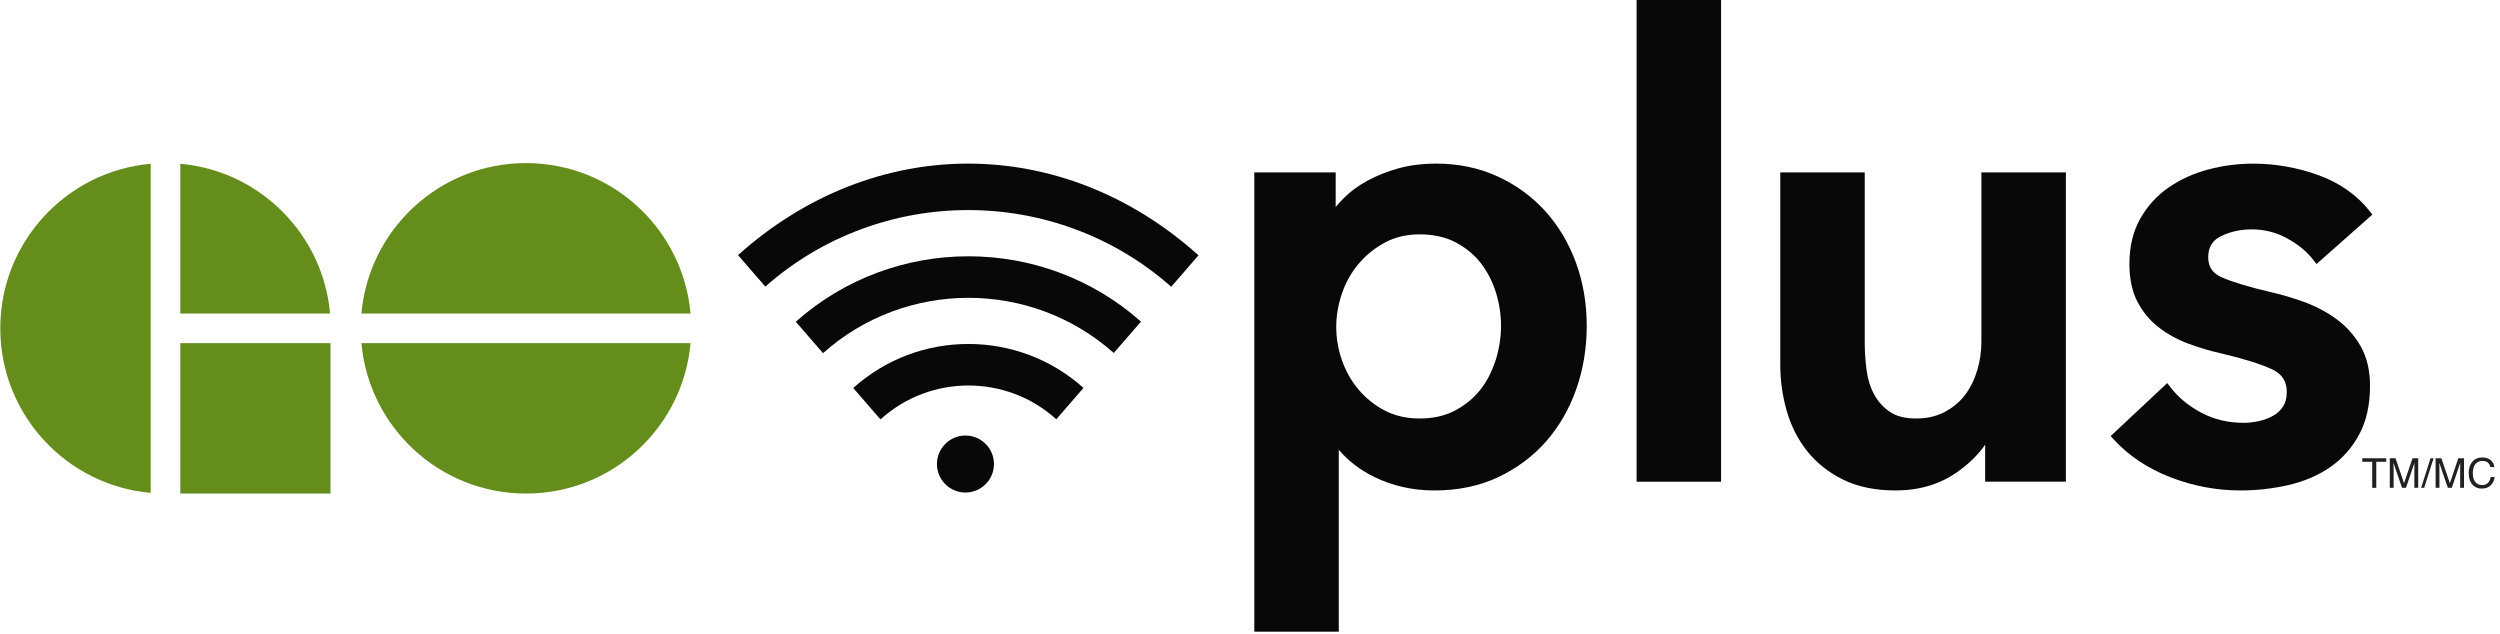 <?xml version="1.0" encoding="UTF-8"?>
<svg width="205px" height="52px" viewBox="0 0 205 52" version="1.1" xmlns="http://www.w3.org/2000/svg" xmlns:xlink="http://www.w3.org/1999/xlink">
    <title>Logo / GO Plus / Positive</title>
    <g id="_Not-Connected-Portal-Home-Copy" stroke="none" stroke-width="1" fill="none" fill-rule="evenodd">
        <g id="001---Not-conneced----Tablet" transform="translate(-286, -72)">
            <g id="Logo-/-GO-Plus-/-Positive" transform="translate(286, 72)">
                <g id="GO-Plus-TM-MC---RGB-Colour-01">
                    <g id="Group" transform="translate(0, 13.26)" fill="#658D1B">
                        <path d="M43.131,0.114 C36.057,0.114 30.251,5.535 29.637,12.449 L56.625,12.449 C56.012,5.535 50.206,0.114 43.131,0.114 Z" id="Path"></path>
                        <path d="M14.786,0.169 L14.786,12.449 L27.066,12.449 C26.486,5.936 21.299,0.749 14.786,0.169 Z" id="Path"></path>
                        <polygon id="Path" points="14.786 27.212 27.102 27.212 27.102 14.875 14.786 14.877"></polygon>
                        <path d="M0.023,13.663 C0.023,20.735 5.444,26.543 12.358,27.157 L12.358,14.877 L12.358,12.449 L12.358,0.169 C5.442,0.785 0.023,6.591 0.023,13.663 Z" id="Path"></path>
                        <path d="M43.131,27.212 C50.203,27.212 56.012,21.791 56.625,14.877 L29.637,14.877 C30.254,21.791 36.059,27.212 43.131,27.212 Z" id="Path"></path>
                    </g>
                    <g id="Group" transform="translate(60.32, 13.26)" fill="#080808" fill-rule="nonzero">
                        <circle id="Oval" cx="18.847" cy="24.791" r="2.337"></circle>
                        <g id="Path">
                            <path d="M28.525,18.548 C23.166,13.744 14.997,13.741 9.646,18.556 L11.879,21.133 C15.954,17.428 22.214,17.423 26.296,21.122 L28.525,18.548 Z"></path>
                            <path d="M0.198,7.66 L2.436,10.241 C11.916,1.869 26.244,1.875 35.719,10.254 L37.957,7.675 C26.793,-2.345 11.362,-2.35 0.198,7.66 Z"></path>
                            <path d="M31.008,15.686 L33.241,13.112 C25.186,5.967 12.982,5.97 4.935,13.122 L7.168,15.699 C13.939,9.654 24.232,9.651 31.008,15.686 Z"></path>
                        </g>
                    </g>
                    <g id="Group" transform="translate(102.7, 0)">
                        <path d="M19.968,29.471 C20.246,28.556 20.387,27.628 20.387,26.715 C20.387,25.805 20.246,24.887 19.968,23.988 C19.692,23.098 19.274,22.287 18.725,21.575 C18.59,21.398 18.444,21.232 18.288,21.073 C17.823,20.595 17.274,20.189 16.65,19.867 C15.824,19.438 14.833,19.219 13.705,19.219 C12.649,19.219 11.695,19.445 10.868,19.89 C10.028,20.342 9.3,20.933 8.702,21.642 C8.104,22.352 7.647,23.171 7.34,24.079 C7.03,24.989 6.874,25.912 6.874,26.822 C6.874,27.732 7.03,28.644 7.34,29.536 C7.647,30.425 8.107,31.236 8.705,31.949 C9.3,32.659 10.028,33.238 10.865,33.673 C11.692,34.102 12.649,34.32 13.707,34.32 C14.833,34.32 15.821,34.094 16.648,33.649 C17.482,33.199 18.182,32.614 18.728,31.91 C19.206,31.291 19.581,30.581 19.851,29.809 C19.89,29.697 19.932,29.588 19.968,29.471 Z" id="Path"></path>
                        <path d="M23.985,17.285 L23.985,17.285 C22.896,16.089 21.577,15.137 20.067,14.451 C18.554,13.764 16.879,13.416 15.09,13.416 C13.933,13.416 12.873,13.551 11.937,13.814 C11.011,14.076 10.163,14.414 9.422,14.82 C8.676,15.228 8.034,15.699 7.517,16.219 C7.264,16.471 7.033,16.726 6.825,16.975 L6.825,14.136 L0.153,14.136 L0.153,51.795 L7.08,51.795 L7.08,36.881 C7.839,37.783 8.809,38.527 9.974,39.101 C11.471,39.842 13.14,40.217 14.934,40.217 C16.861,40.217 18.613,39.85 20.145,39.13 C21.671,38.412 22.987,37.432 24.06,36.218 C25.129,35.006 25.966,33.569 26.543,31.941 C27.118,30.319 27.412,28.558 27.412,26.715 C27.412,24.869 27.11,23.117 26.517,21.51 C25.925,19.9 25.072,18.478 23.985,17.285 Z M18.725,31.907 C18.182,32.612 17.482,33.197 16.645,33.647 C15.818,34.091 14.83,34.317 13.705,34.317 C12.646,34.317 11.69,34.099 10.863,33.67 C10.026,33.236 9.298,32.656 8.702,31.946 C8.104,31.236 7.647,30.425 7.337,29.533 C7.028,28.642 6.872,27.729 6.872,26.819 C6.872,25.909 7.028,24.986 7.337,24.076 C7.644,23.171 8.104,22.35 8.7,21.64 C9.298,20.93 10.026,20.34 10.865,19.887 C11.692,19.443 12.646,19.217 13.702,19.217 C14.828,19.217 15.818,19.435 16.648,19.864 C17.272,20.189 17.82,20.592 18.286,21.07 C18.442,21.229 18.587,21.398 18.723,21.572 C19.271,22.285 19.69,23.096 19.965,23.985 C20.244,24.885 20.384,25.802 20.384,26.712 C20.384,27.625 20.244,28.551 19.965,29.468 C19.932,29.583 19.887,29.692 19.848,29.804 C19.578,30.581 19.206,31.288 18.725,31.907 Z" id="Shape" fill="#080808" fill-rule="nonzero"></path>
                        <rect id="Rectangle" fill="#080808" fill-rule="nonzero" x="31.502" y="0" width="6.926" height="39.502"></rect>
                        <path d="M59.774,28.049 C59.774,28.826 59.66,29.606 59.431,30.371 C59.205,31.125 58.872,31.801 58.443,32.373 C58.019,32.939 57.457,33.41 56.779,33.774 C56.105,34.135 55.315,34.317 54.428,34.317 C53.524,34.317 52.796,34.133 52.268,33.771 C51.724,33.4 51.29,32.919 50.981,32.344 C50.664,31.759 50.456,31.088 50.359,30.352 C50.261,29.588 50.209,28.847 50.209,28.15 L50.209,14.136 L43.282,14.136 L43.282,29.892 C43.282,31.187 43.459,32.464 43.81,33.686 C44.164,34.926 44.73,36.039 45.492,36.998 C46.259,37.963 47.252,38.748 48.443,39.333 C49.634,39.92 51.08,40.217 52.738,40.217 C54.655,40.217 56.339,39.72 57.751,38.737 C58.724,38.059 59.506,37.297 60.083,36.465 L60.083,39.499 L66.703,39.499 L66.703,14.136 L59.774,14.136 L59.774,28.049 Z" id="Path" fill="#080808" fill-rule="nonzero"></path>
                        <path d="M88.897,26.172 C88.104,25.589 87.209,25.116 86.237,24.762 C85.28,24.417 84.326,24.136 83.403,23.93 C81.689,23.527 80.376,23.13 79.498,22.747 C78.733,22.415 78.374,21.887 78.374,21.083 C78.374,20.28 78.707,19.724 79.388,19.383 C80.15,19.003 81.003,18.808 81.929,18.808 C82.982,18.808 83.97,19.058 84.864,19.555 C85.769,20.056 86.486,20.649 86.996,21.32 L87.251,21.653 L91.835,17.597 L91.608,17.308 C90.576,15.993 89.164,15.002 87.415,14.365 C85.688,13.738 83.894,13.419 82.082,13.419 C80.826,13.419 79.586,13.577 78.398,13.892 C77.199,14.209 76.11,14.7 75.153,15.356 C74.186,16.019 73.395,16.882 72.808,17.917 C72.212,18.962 71.911,20.215 71.911,21.642 C71.911,22.862 72.132,23.904 72.569,24.742 C73.003,25.574 73.59,26.281 74.313,26.842 C75.023,27.394 75.842,27.843 76.747,28.181 C77.626,28.509 78.549,28.782 79.482,28.99 C81.323,29.424 82.719,29.864 83.632,30.295 C84.43,30.672 84.817,31.278 84.817,32.144 C84.817,32.612 84.716,33.007 84.521,33.316 C84.315,33.641 84.05,33.891 83.71,34.083 C83.353,34.286 82.958,34.434 82.537,34.528 C82.105,34.624 81.679,34.671 81.266,34.671 C80.005,34.671 78.842,34.393 77.813,33.847 C76.775,33.296 75.92,32.591 75.275,31.751 L75.013,31.411 L70.372,35.76 L70.634,36.044 C71.864,37.38 73.429,38.423 75.288,39.14 C77.137,39.855 79.061,40.217 81.011,40.217 C82.363,40.217 83.694,40.066 84.965,39.772 C86.252,39.473 87.402,38.979 88.377,38.306 C89.362,37.625 90.16,36.728 90.75,35.636 C91.343,34.541 91.642,33.197 91.642,31.634 C91.642,30.378 91.385,29.286 90.873,28.392 C90.371,27.511 89.705,26.764 88.897,26.172 Z" id="Path" fill="#080808" fill-rule="nonzero"></path>
                    </g>
                    <g id="Group" transform="translate(193.7, 37.44)" fill="#231F20" fill-rule="nonzero">
                        <polygon id="Path" points="1.971 0.138 1.971 0.426 1.154 0.426 1.154 2.561 0.822 2.561 0.822 0.426 0.005 0.426 0.005 0.138"></polygon>
                        <path d="M2.265,0.138 L2.735,0.138 L3.432,2.187 L4.124,0.138 L4.592,0.138 L4.592,2.561 L4.277,2.561 L4.277,1.131 C4.277,1.082 4.277,1.001 4.28,0.884 C4.282,0.77 4.282,0.647 4.282,0.515 L3.591,2.561 L3.266,2.561 L2.566,0.515 L2.566,0.59 C2.566,0.65 2.569,0.741 2.571,0.861 C2.574,0.98 2.577,1.071 2.577,1.128 L2.577,2.558 L2.262,2.558 L2.262,0.138 L2.265,0.138 Z" id="Path"></path>
                        <polygon id="Path" points="5.603 0.138 5.853 0.138 5.083 2.561 4.833 2.561"></polygon>
                        <path d="M6.022,0.138 L6.492,0.138 L7.189,2.187 L7.881,0.138 L8.349,0.138 L8.349,2.561 L8.034,2.561 L8.034,1.131 C8.034,1.082 8.034,1.001 8.037,0.884 C8.039,0.77 8.039,0.647 8.039,0.515 L7.348,2.561 L7.023,2.561 L6.323,0.515 L6.323,0.59 C6.323,0.65 6.326,0.741 6.328,0.861 C6.331,0.98 6.334,1.071 6.334,1.128 L6.334,2.558 L6.019,2.558 L6.019,0.138 L6.022,0.138 Z" id="Path"></path>
                        <path d="M10.559,0.315 C10.725,0.476 10.819,0.66 10.837,0.866 L10.517,0.866 C10.481,0.71 10.41,0.585 10.304,0.494 C10.197,0.403 10.049,0.356 9.857,0.356 C9.623,0.356 9.433,0.439 9.287,0.608 C9.142,0.777 9.071,1.035 9.071,1.381 C9.071,1.664 9.136,1.895 9.266,2.072 C9.396,2.249 9.591,2.337 9.849,2.337 C10.085,2.337 10.267,2.244 10.392,2.059 C10.457,1.96 10.507,1.833 10.54,1.672 L10.86,1.672 C10.832,1.927 10.738,2.142 10.579,2.314 C10.39,2.522 10.132,2.626 9.81,2.626 C9.532,2.626 9.298,2.54 9.108,2.369 C8.858,2.142 8.733,1.794 8.733,1.323 C8.733,0.965 8.827,0.673 9.014,0.442 C9.217,0.192 9.495,0.07 9.851,0.07 C10.156,0.073 10.392,0.153 10.559,0.315 Z" id="Path"></path>
                    </g>
                </g>
            </g>
        </g>
    </g>
</svg>